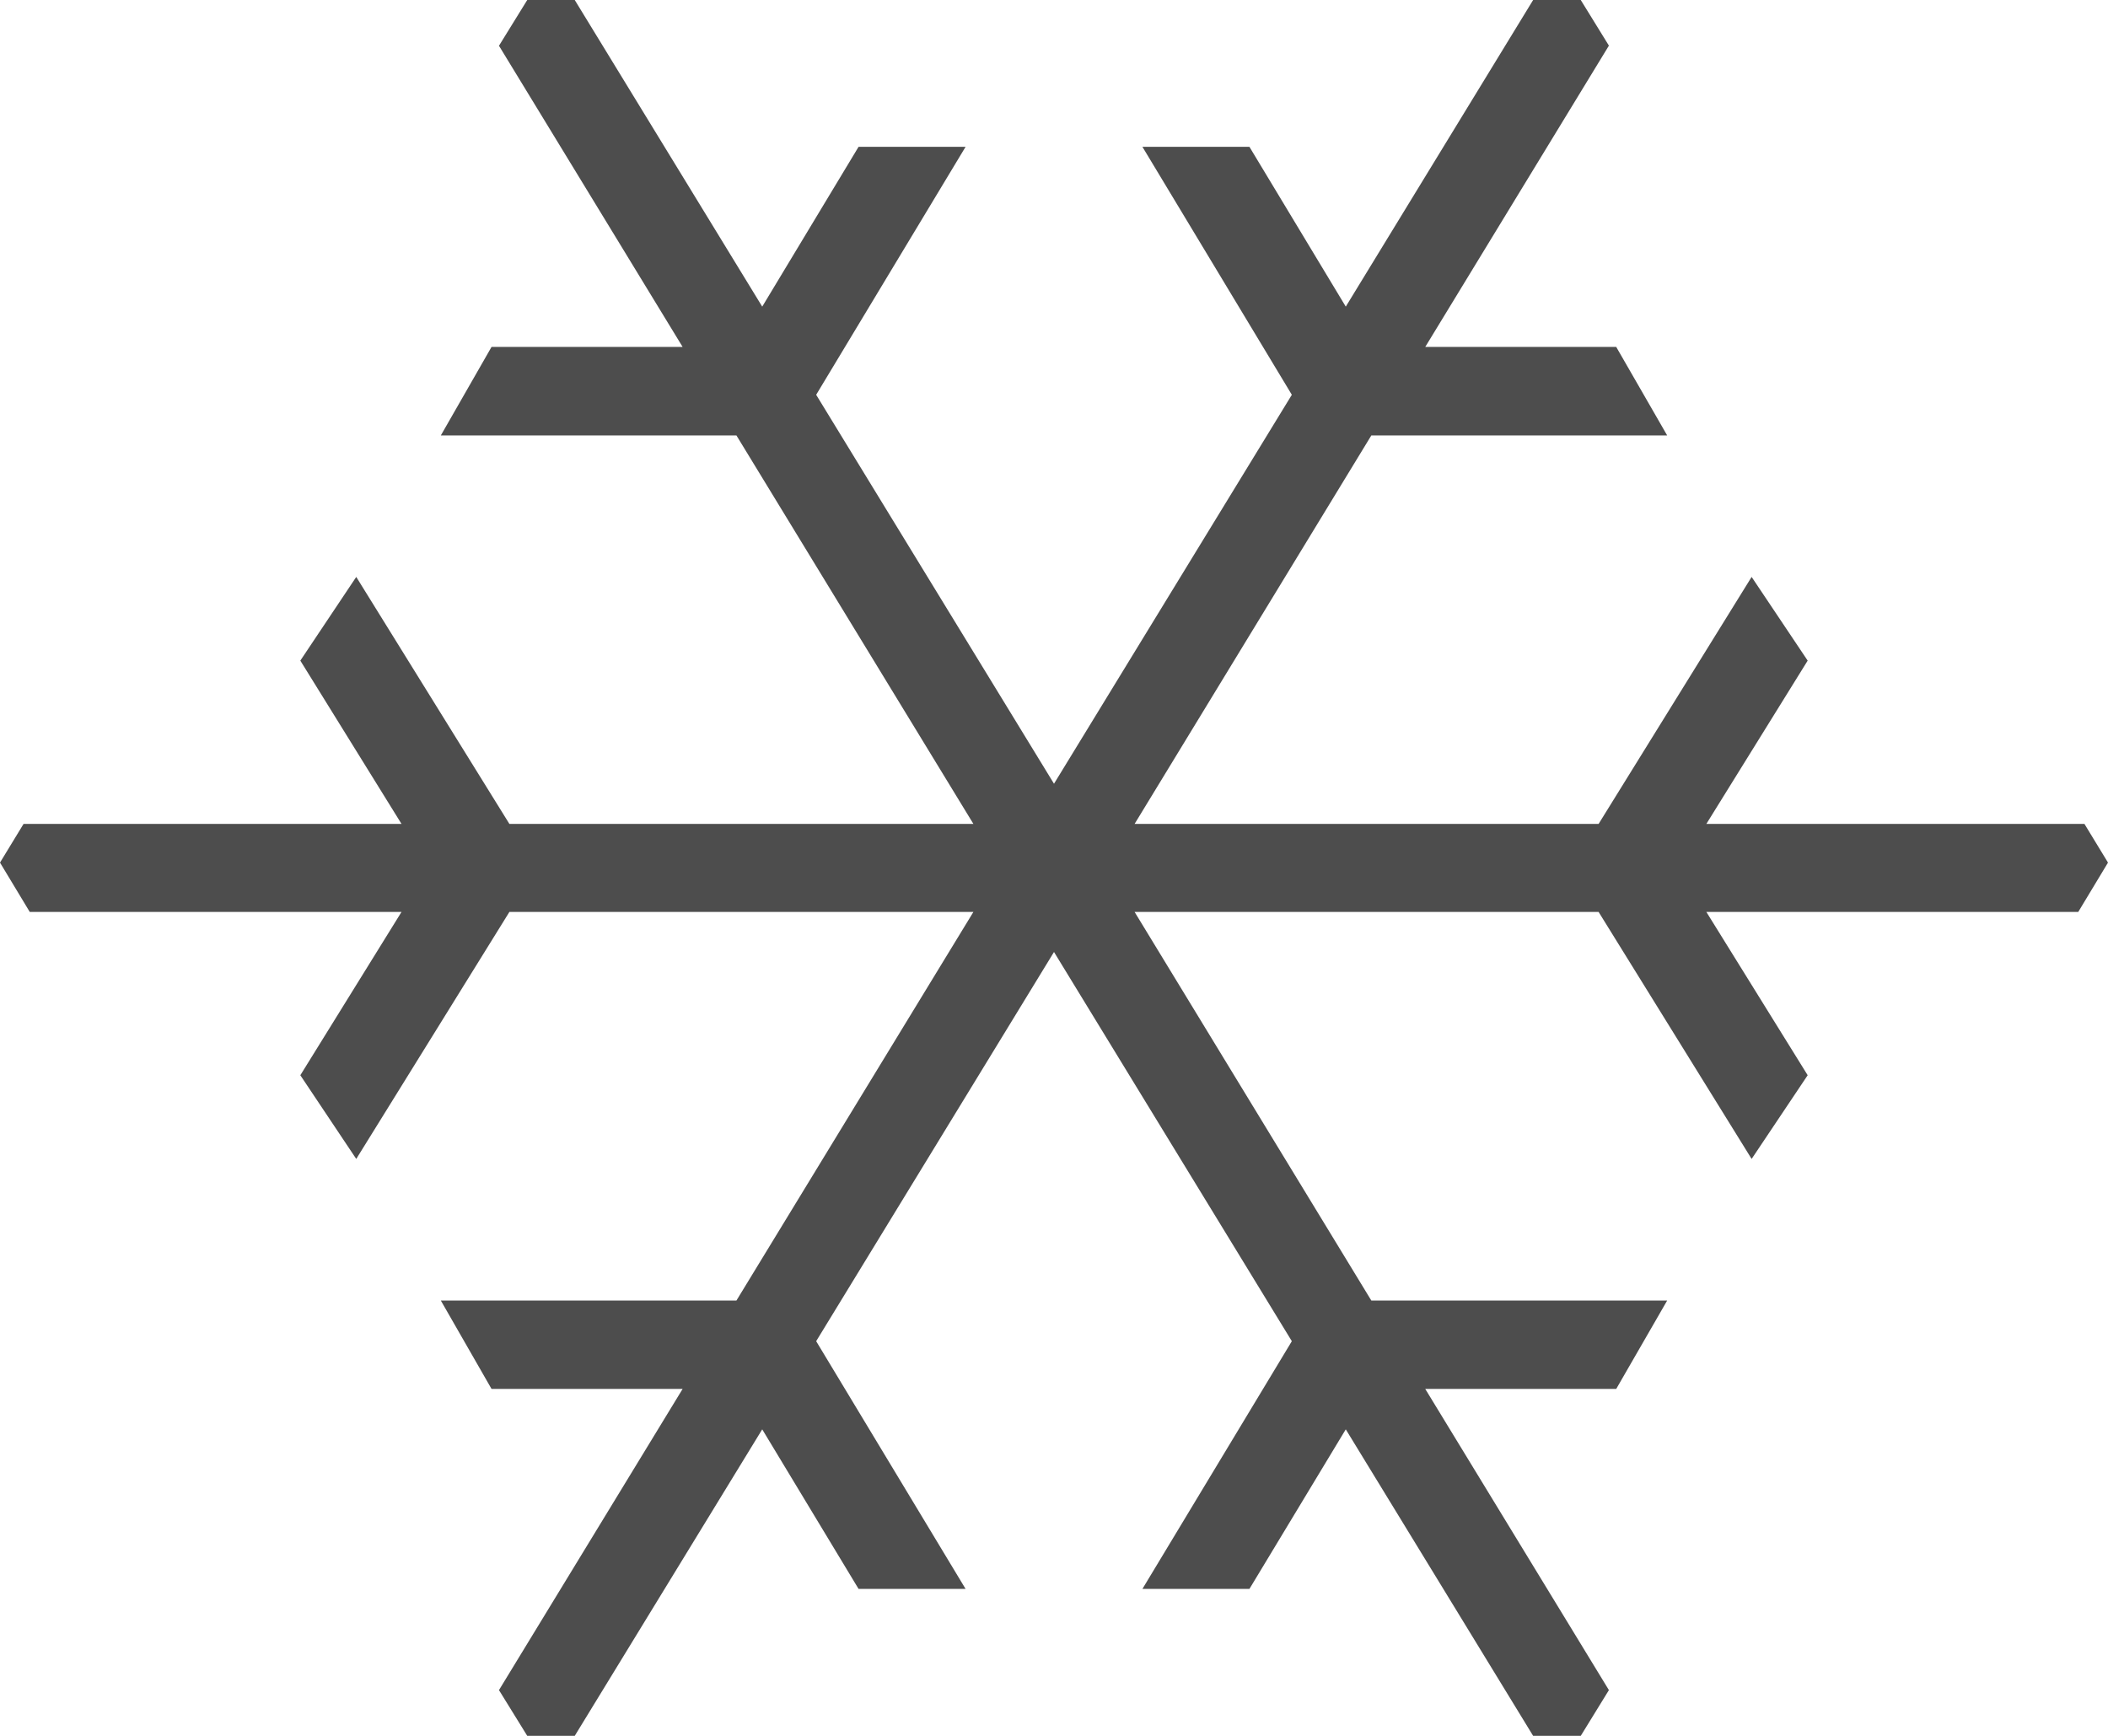 <svg width="17" height="14" viewBox="0 0 17 14" fill="none" xmlns="http://www.w3.org/2000/svg">
<path d="M4.252 0H4.635L6.147 2.473L6.924 1.184H7.787L6.582 3.184L8.5 6.321L10.418 3.184L9.213 1.184H10.076L10.853 2.473L12.364 0H12.748L12.975 0.368L11.494 2.798L13.034 2.798L13.445 3.512H11.059L9.15 6.645H12.892L14.126 4.653L14.578 5.328L13.761 6.645H16.81L17 6.957L16.76 7.355H13.761L14.578 8.672L14.126 9.347L12.892 7.355H9.15L11.059 10.489H13.445L13.034 11.202H11.494L12.975 13.631L12.748 14H12.364L10.853 11.528L10.076 12.815H9.213L10.418 10.817L8.5 7.678L6.582 10.817L7.787 12.815H6.924L6.147 11.528L4.635 14H4.252L4.024 13.631L5.505 11.202H3.964L3.555 10.489H5.939L7.85 7.355H4.108L2.873 9.347L2.422 8.672L3.238 7.355H0.24L0 6.957L0.19 6.645H3.238L2.422 5.328L2.873 4.653L4.108 6.645H7.85L5.939 3.512H3.555L3.964 2.798H5.505L4.024 0.369L4.252 0Z" fill="#4D4D4D"/>
</svg>

